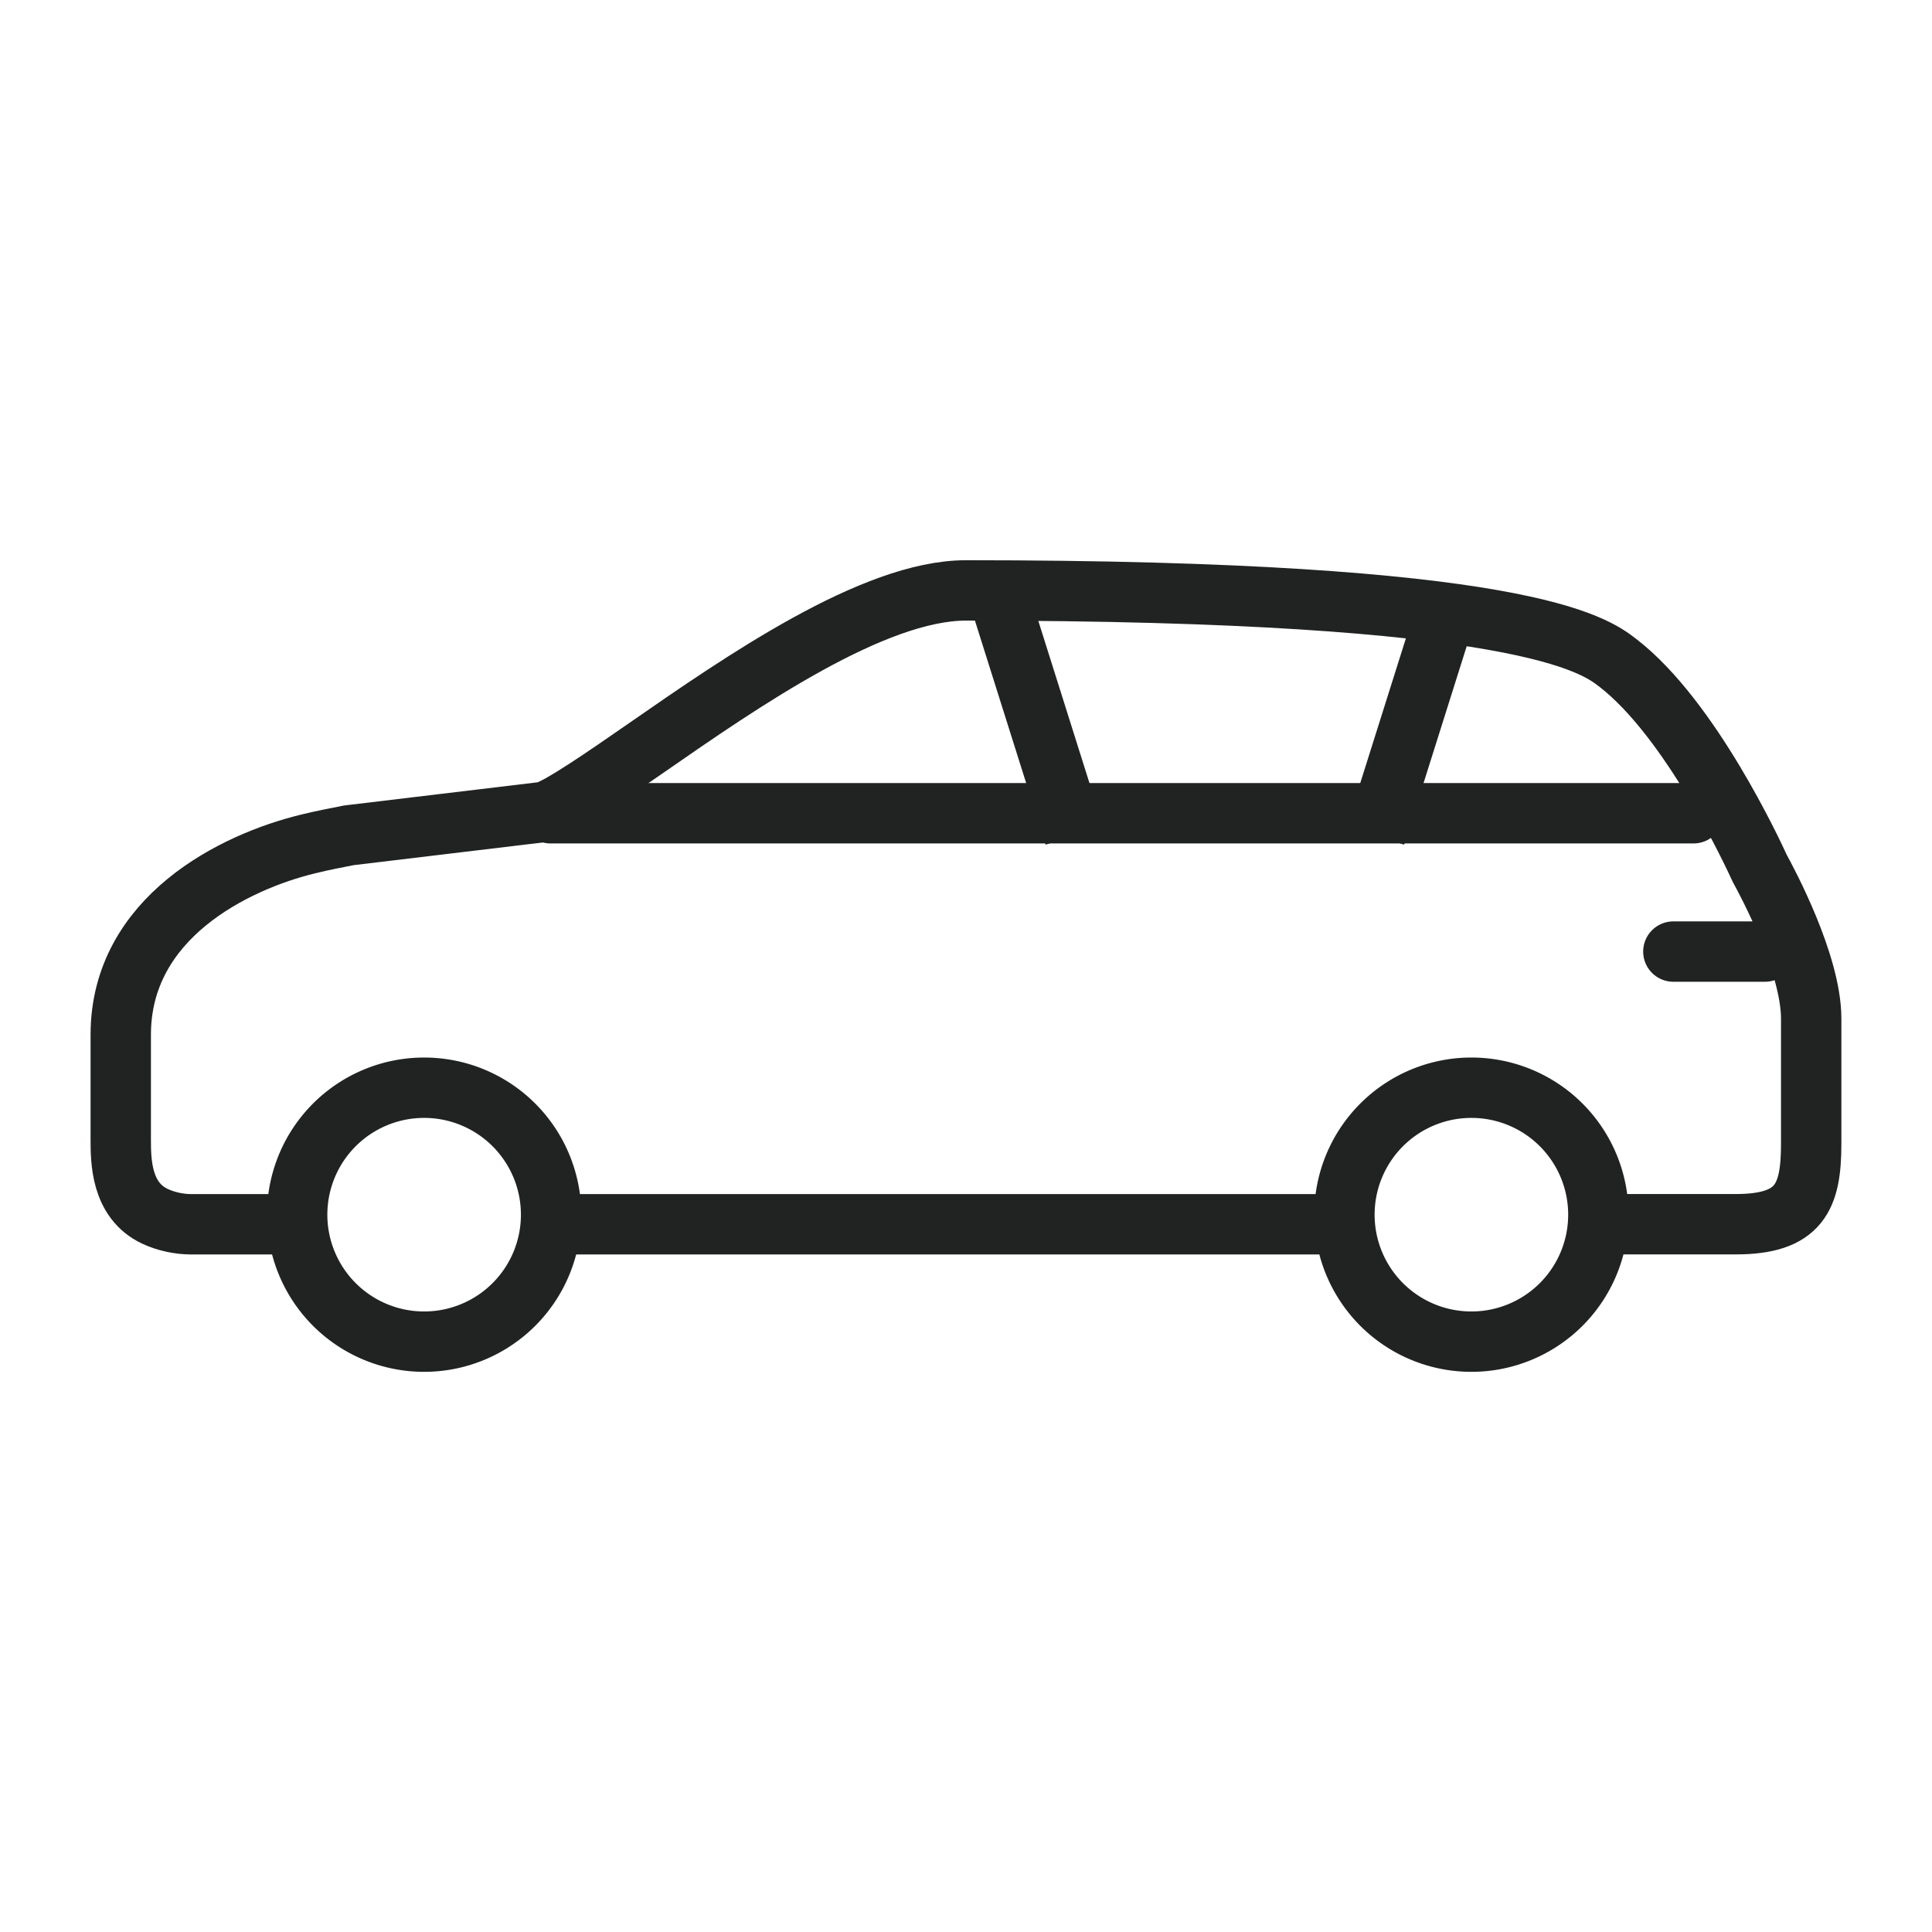 <svg width="32" height="32" viewBox="0 0 32 32" xmlns="http://www.w3.org/2000/svg">
    <g fill="none" fill-rule="evenodd">
        <path fill="none" d="M0 32h32V0H0z"/>
        <path d="M4.545 20.278H3.171c-.207 0-.42-.047-.6-.13C2 19.883 2 19.22 2 18.862v-1.724c0-1.942 1.886-2.864 3.102-3.159.265-.065.421-.092.673-.143l3.237-.388c.235-.049 1.036-.605 1.684-1.054 1.591-1.104 3.77-2.615 5.303-2.615 9.239 0 10.41.901 10.796 1.199 1.21.932 2.248 3.177 2.35 3.401.115.21.854 1.579.854 2.493v2.075c0 .883-.193 1.33-1.252 1.33h-2.275" stroke="#212322" stroke-linecap="round" stroke-linejoin="round"/>
        <path d="M4.922 20.119a2.103 2.103 0 1 0 4.206 0 2.103 2.103 0 0 0-4.206 0zM22.268 20.119a2.103 2.103 0 1 0 4.206 0 2.103 2.103 0 0 0-4.206 0zM22.047 20.278H9.377M28.05 13.47H9.119" stroke="#212322" stroke-linecap="round" stroke-linejoin="round"/>
        <path stroke="#212322" stroke-linejoin="round" d="m16.599 10.047 1.196 3.793M23.976 10.047 22.78 13.84"/>
        <path stroke="#212322" stroke-linecap="round" stroke-linejoin="round" d="M27.716 15.761h1.518"/>
    </g>
</svg>
